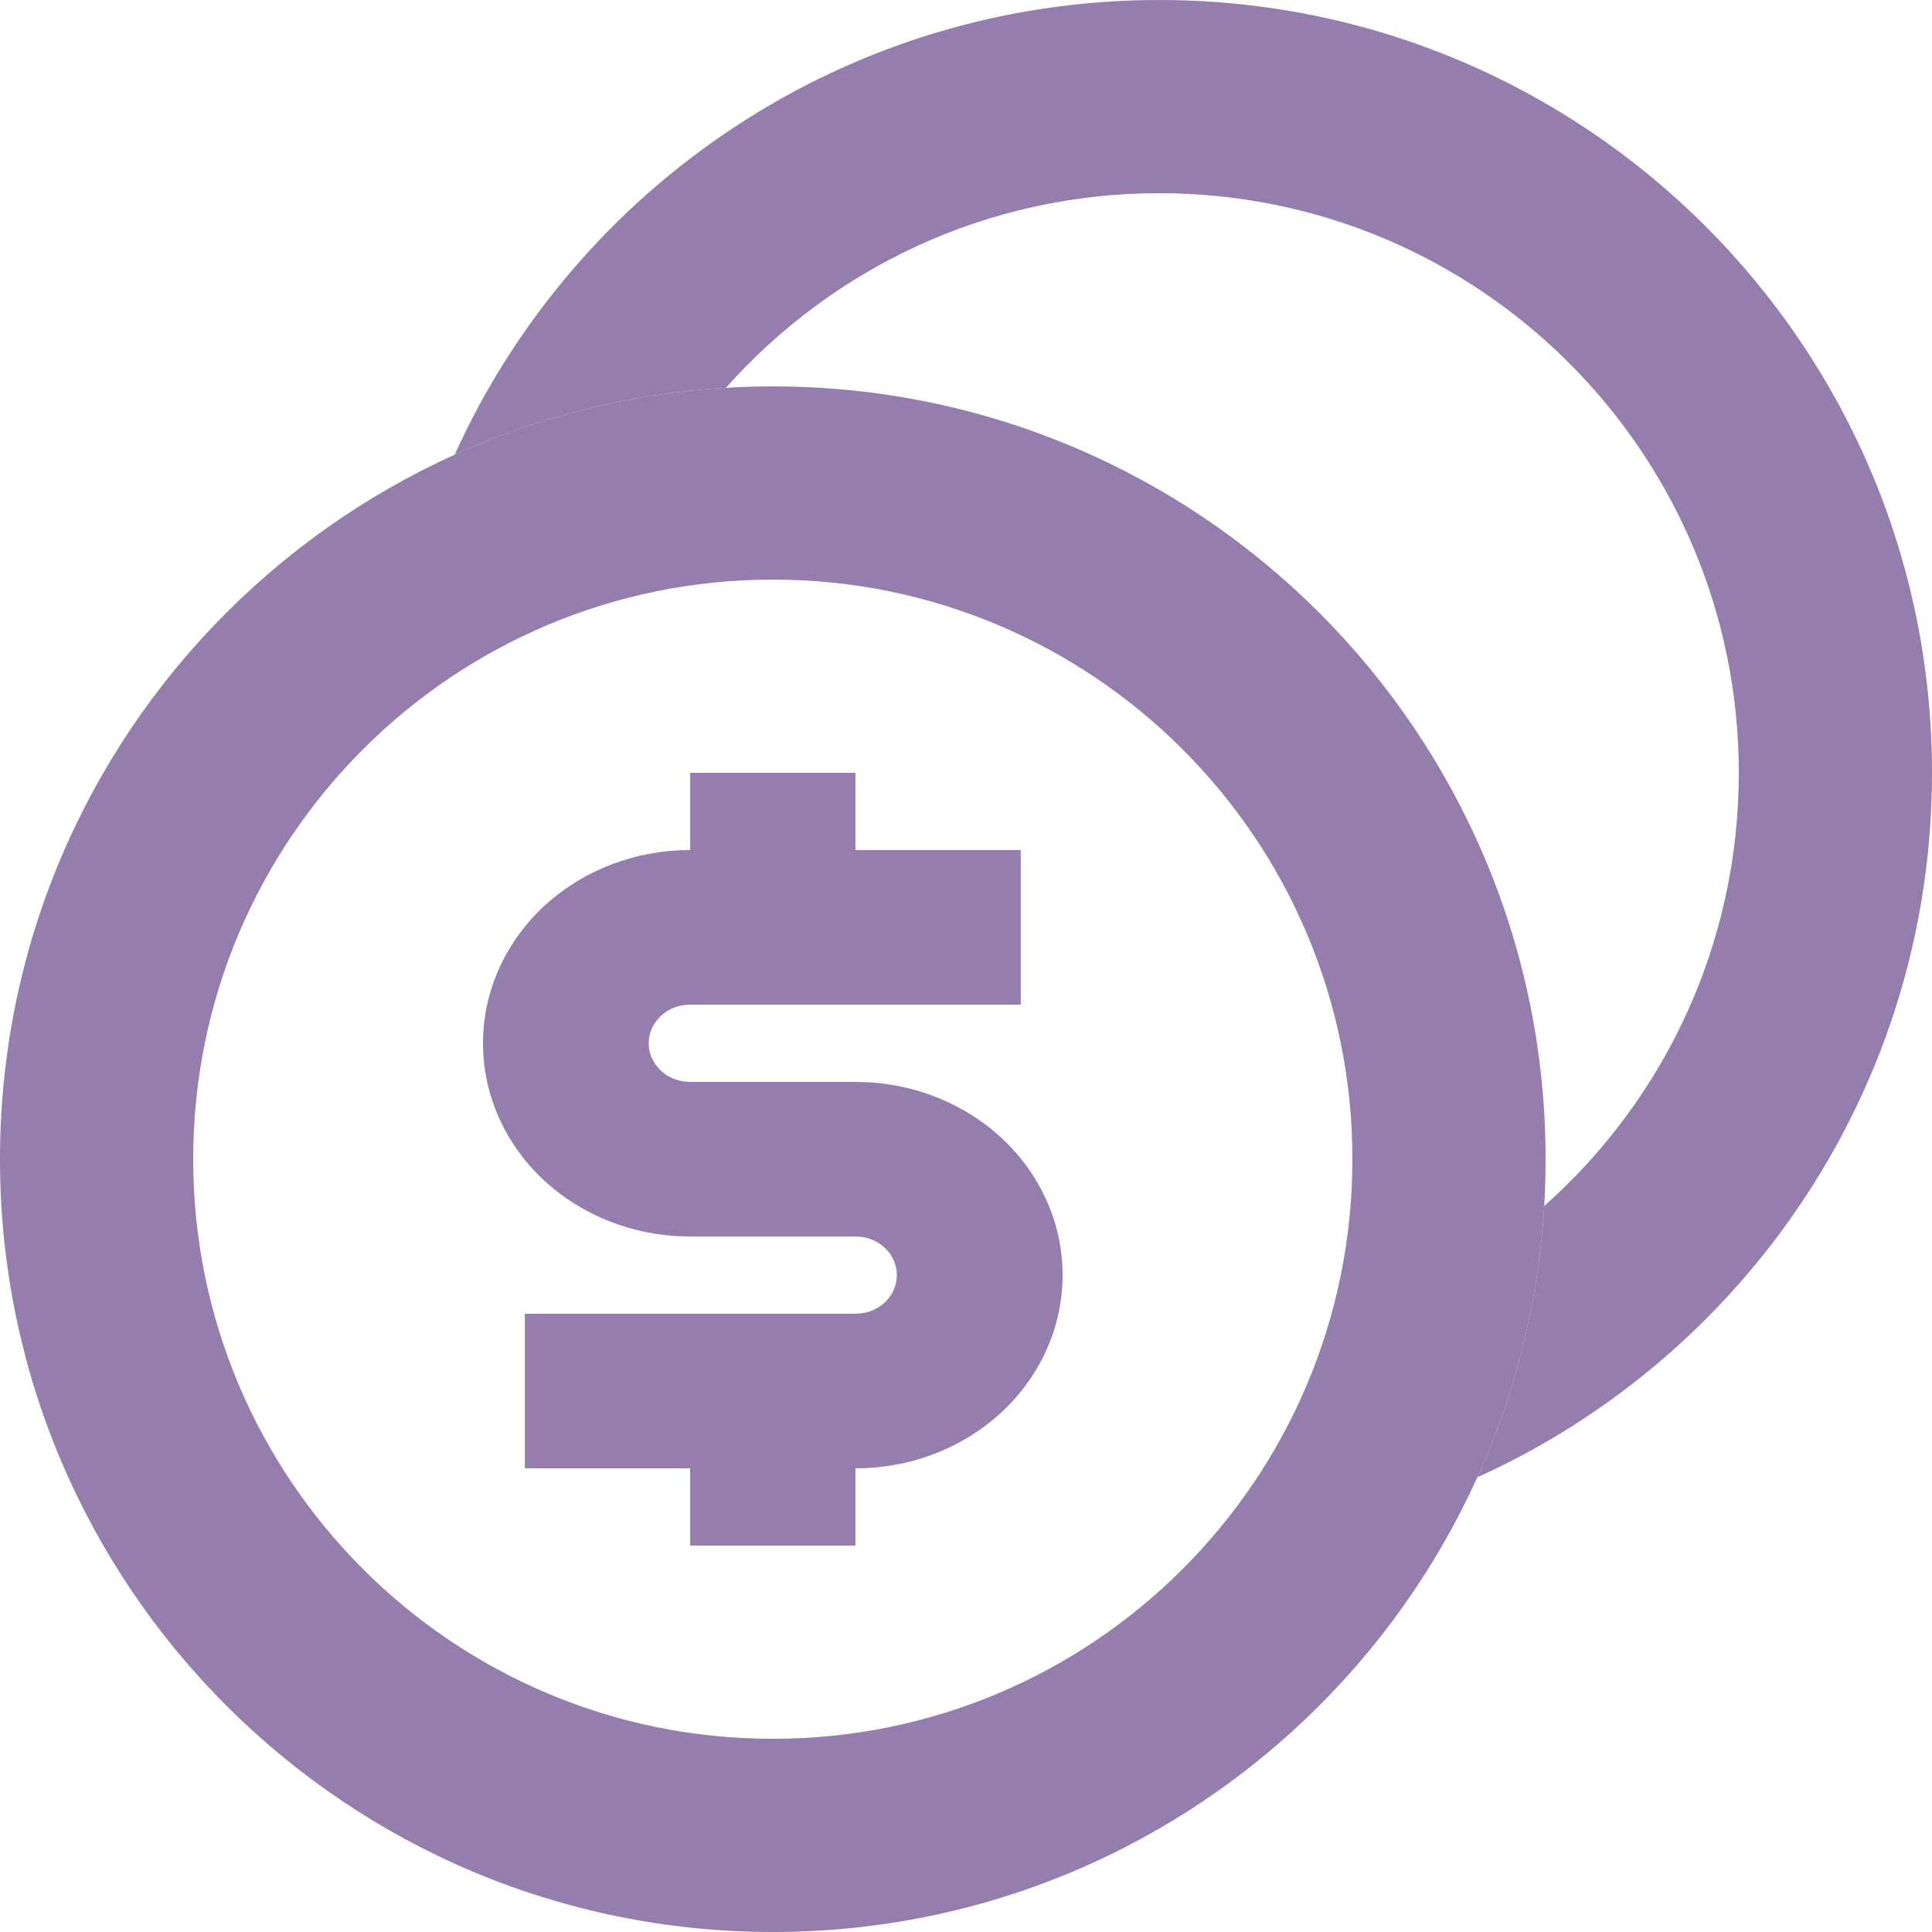                             <svg width="35" height="35" viewBox="0 0 35 35" fill="none" xmlns="http://www.w3.org/2000/svg">
                                <path fill-rule="evenodd" clip-rule="evenodd" d="M14 31.5C19.799 31.5 24.5 26.799 24.5 21C24.5 15.201 19.799 10.5 14 10.5C8.201 10.5 3.5 15.201 3.5 21C3.5 26.799 8.201 31.5 14 31.5ZM14 35C21.732 35 28 28.732 28 21C28 13.268 21.732 7 14 7C6.268 7 0 13.268 0 21C0 28.732 6.268 35 14 35Z" fill="#957DAD"/>
                                <path fill-rule="evenodd" clip-rule="evenodd" d="M27.975 21.849C30.137 19.926 31.5 17.122 31.5 14C31.5 8.201 26.799 3.5 21 3.5C17.878 3.5 15.074 4.863 13.151 7.025C11.408 7.13 9.751 7.553 8.237 8.237C10.434 3.38 15.322 0 21 0C28.732 0 35 6.268 35 14C35 19.678 31.62 24.566 26.763 26.763C27.447 25.249 27.87 23.592 27.975 21.849Z" fill="#957DAD"/>
                                <path d="M12.503 14H15.497V15.4H18.492V18.2H12.503L12.368 18.211C12.195 18.24 12.039 18.325 11.927 18.451C11.814 18.577 11.752 18.736 11.752 18.9C11.752 19.064 11.814 19.223 11.927 19.349C12.039 19.475 12.195 19.56 12.368 19.589L12.503 19.6H15.497L15.743 19.607C16.714 19.665 17.623 20.073 18.278 20.747C18.932 21.42 19.28 22.305 19.248 23.215C19.216 24.124 18.807 24.986 18.107 25.618C17.406 26.25 16.471 26.602 15.497 26.6V28H12.503V26.6H9.508V23.8H15.497L15.632 23.789C15.805 23.76 15.961 23.675 16.073 23.549C16.186 23.423 16.247 23.264 16.247 23.1C16.247 22.936 16.186 22.777 16.073 22.651C15.961 22.525 15.805 22.44 15.632 22.411L15.497 22.4H12.503L12.257 22.393C11.286 22.335 10.377 21.927 9.722 21.253C9.068 20.58 8.72 19.695 8.752 18.785C8.784 17.876 9.193 17.014 9.893 16.382C10.594 15.75 11.529 15.398 12.503 15.4V14Z" fill="#957DAD"/>
                                </svg>